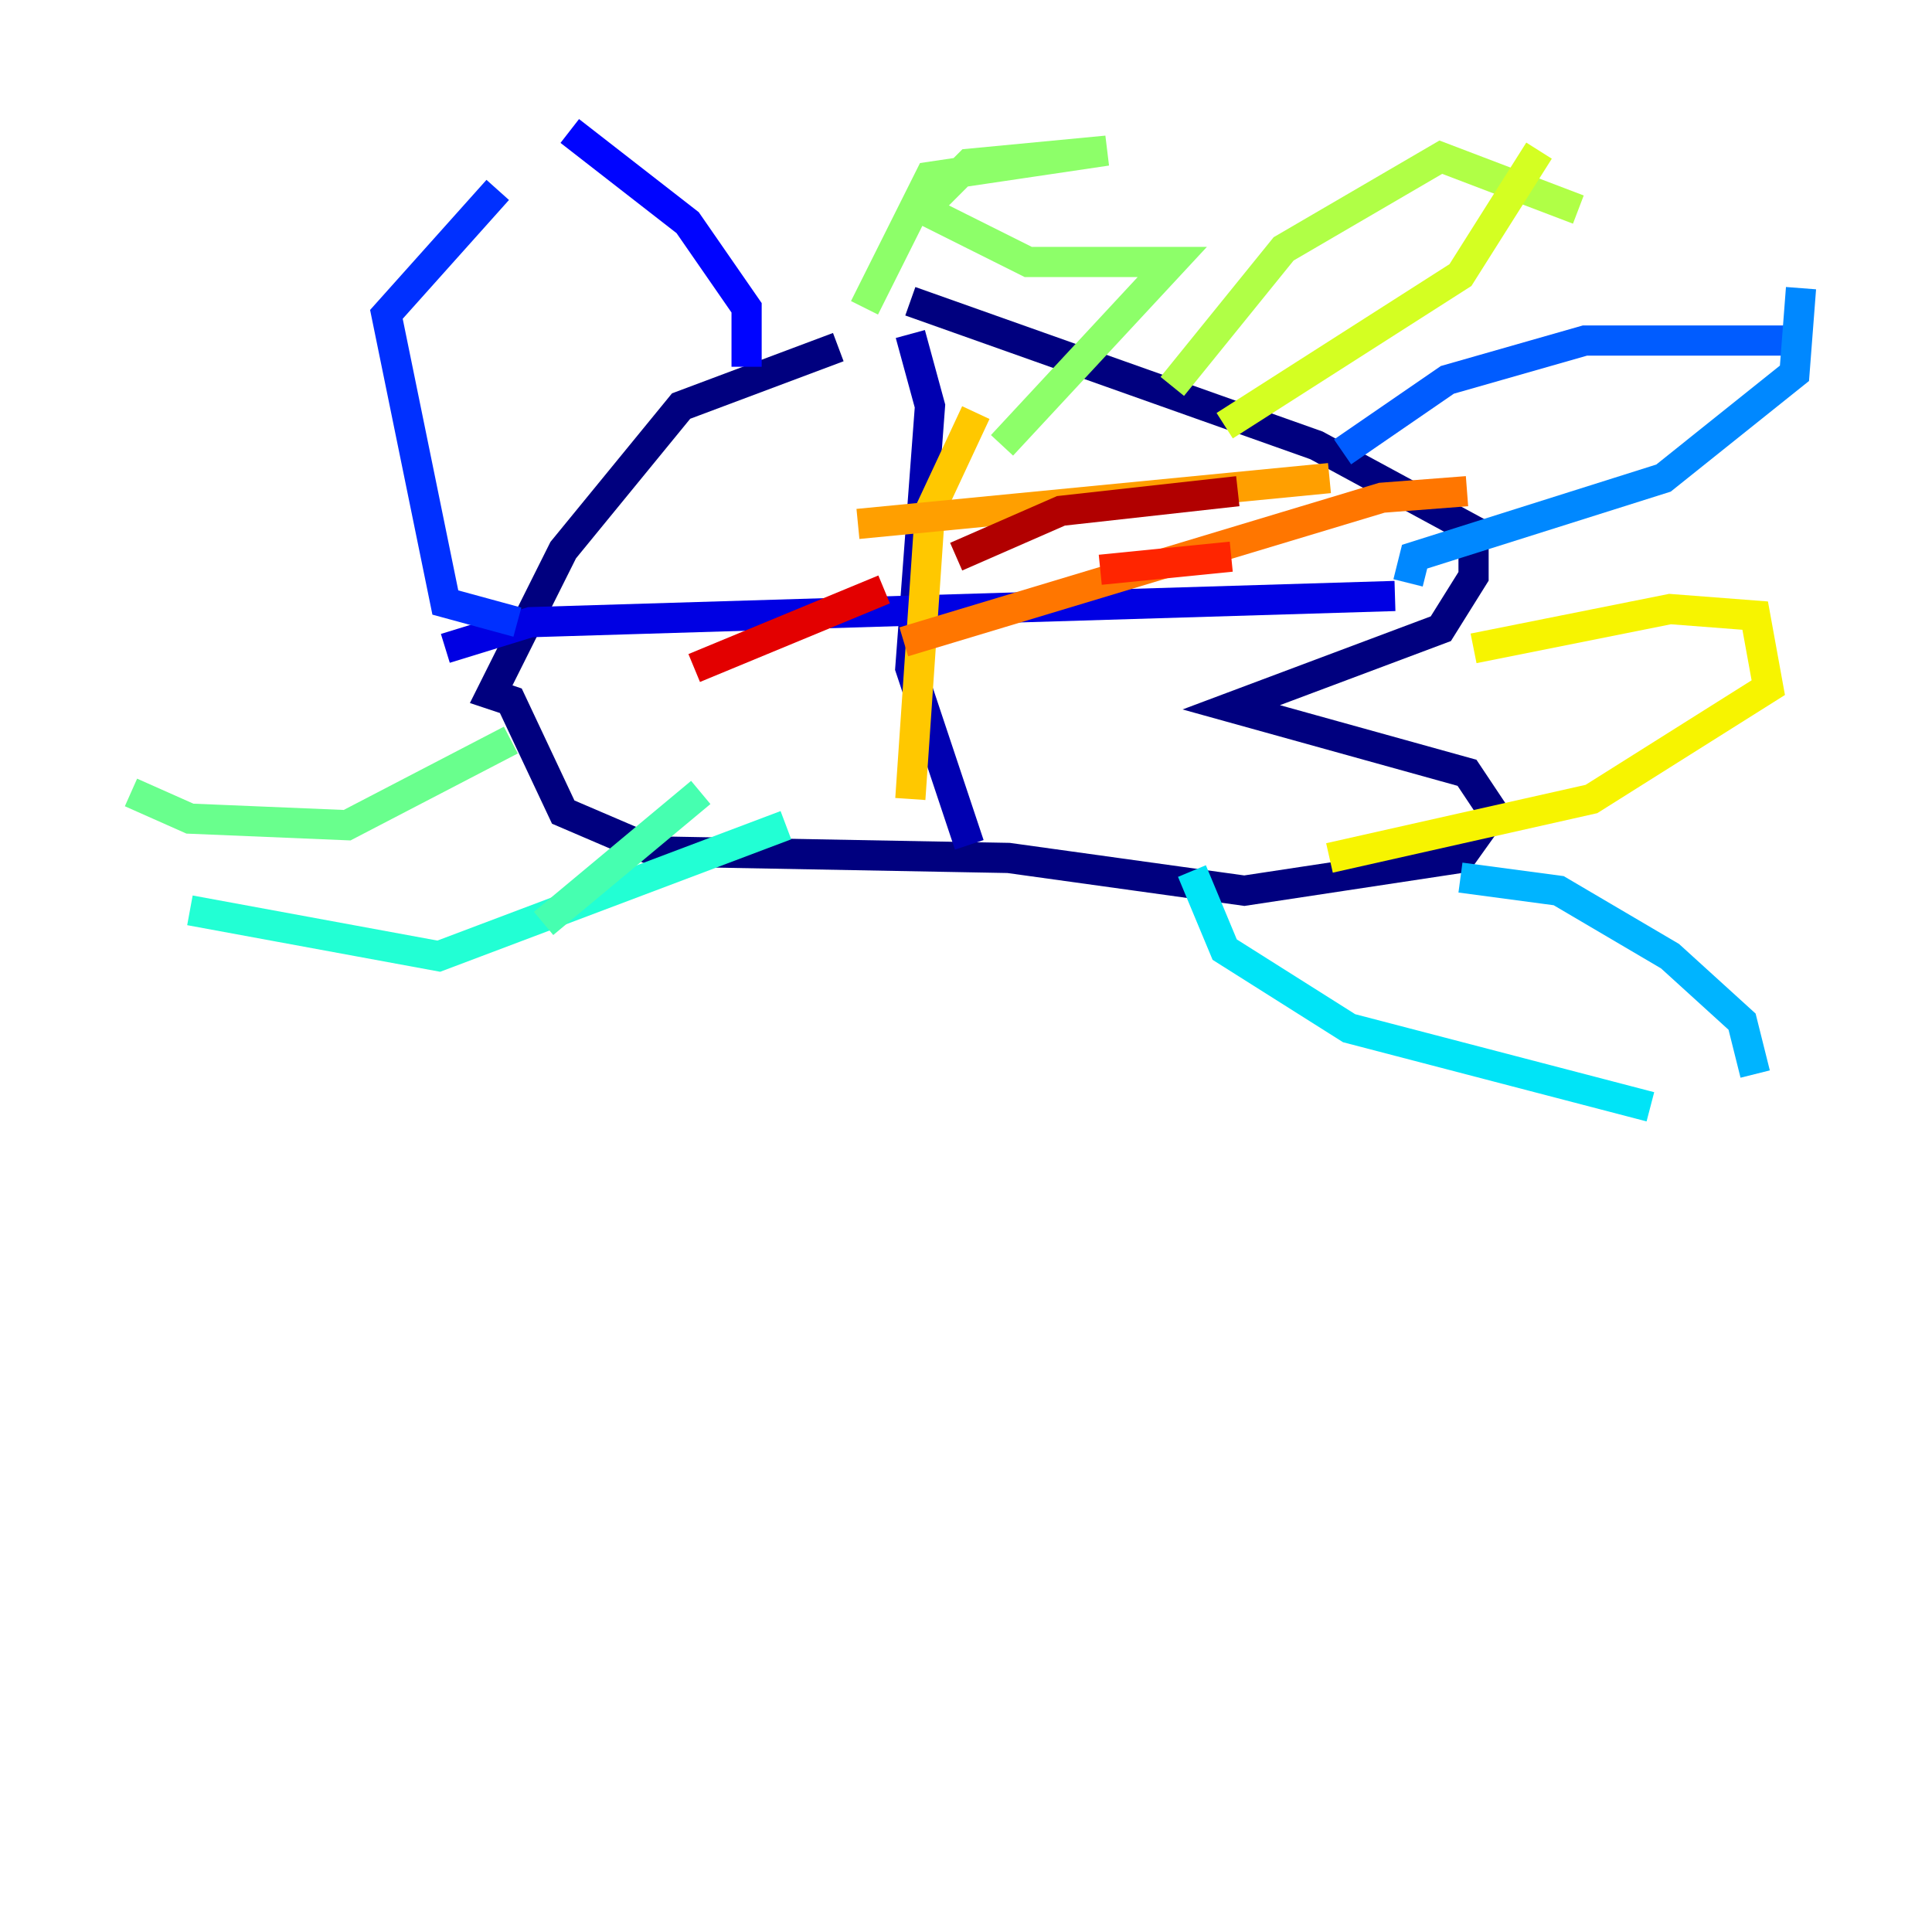 <?xml version="1.0" encoding="utf-8" ?>
<svg baseProfile="tiny" height="128" version="1.2" viewBox="0,0,128,128" width="128" xmlns="http://www.w3.org/2000/svg" xmlns:ev="http://www.w3.org/2001/xml-events" xmlns:xlink="http://www.w3.org/1999/xlink"><defs /><polyline fill="none" points="55.539,22.997 45.125,26.902 37.315,36.447 32.542,45.993 33.844,46.427 37.315,53.803 43.39,56.407 66.82,56.841 82.441,59.01 96.759,56.841 98.929,53.803 97.193,51.2 81.573,46.861 95.458,41.654 97.627,38.183 97.627,35.146 87.214,29.505 60.312,19.959" stroke="#00007f" stroke-width="2" /><polyline fill="none" points="60.312,22.129 61.614,26.902 60.312,44.258 64.217,55.973" stroke="#0000b1" stroke-width="2" /><polyline fill="none" points="92.42,39.485 35.146,41.22 29.505,42.956" stroke="#0000e3" stroke-width="2" /><polyline fill="none" points="49.464,24.298 49.464,20.393 45.559,14.752 37.749,8.678" stroke="#0004ff" stroke-width="2" /><polyline fill="none" points="34.278,41.22 29.505,39.919 25.6,20.827 32.976,12.583" stroke="#0030ff" stroke-width="2" /><polyline fill="none" points="88.949,29.939 95.891,25.166 105.003,22.563 119.322,22.563" stroke="#005cff" stroke-width="2" /><polyline fill="none" points="93.288,38.617 93.722,36.881 110.21,31.675 118.888,24.732 119.322,19.091" stroke="#0088ff" stroke-width="2" /><polyline fill="none" points="96.759,58.142 103.268,59.01 110.644,63.349 115.417,67.688 116.285,71.159" stroke="#00b4ff" stroke-width="2" /><polyline fill="none" points="78.969,57.709 81.139,62.915 89.383,68.122 109.342,73.329" stroke="#00e4f7" stroke-width="2" /><polyline fill="none" points="52.068,54.671 29.071,63.349 12.583,60.312" stroke="#22ffd4" stroke-width="2" /><polyline fill="none" points="46.427,52.502 36.014,61.18" stroke="#46ffb0" stroke-width="2" /><polyline fill="none" points="33.844,49.031 22.997,54.671 12.583,54.237 8.678,52.502" stroke="#69ff8d" stroke-width="2" /><polyline fill="none" points="57.275,20.393 61.614,11.715 73.329,9.98 64.217,10.848 61.18,13.885 68.122,17.356 77.668,17.356 66.386,29.505" stroke="#8dff69" stroke-width="2" /><polyline fill="none" points="77.668,25.6 85.044,16.488 95.458,10.414 104.57,13.885" stroke="#b0ff46" stroke-width="2" /><polyline fill="none" points="81.139,28.203 96.759,18.224 101.966,9.98" stroke="#d4ff22" stroke-width="2" /><polyline fill="none" points="97.627,42.956 110.644,40.352 116.285,40.786 117.153,45.559 105.437,52.936 88.081,56.841" stroke="#f7f400" stroke-width="2" /><polyline fill="none" points="60.312,52.936 61.614,33.844 64.651,27.336" stroke="#ffc800" stroke-width="2" /><polyline fill="none" points="56.841,34.712 88.081,31.675" stroke="#ff9f00" stroke-width="2" /><polyline fill="none" points="97.193,32.542 91.552,32.976 59.878,42.522" stroke="#ff7600" stroke-width="2" /><polyline fill="none" points="49.464,41.22 49.464,41.22" stroke="#ff4d00" stroke-width="2" /><polyline fill="none" points="81.573,36.881 72.895,37.749" stroke="#ff2500" stroke-width="2" /><polyline fill="none" points="45.993,44.258 58.576,39.051" stroke="#e30000" stroke-width="2" /><polyline fill="none" points="82.007,32.542 70.291,33.844 63.349,36.881" stroke="#b10000" stroke-width="2" /><polyline fill="none" points="50.766,40.786 50.766,40.786" stroke="#7f0000" stroke-width="2" /></svg>